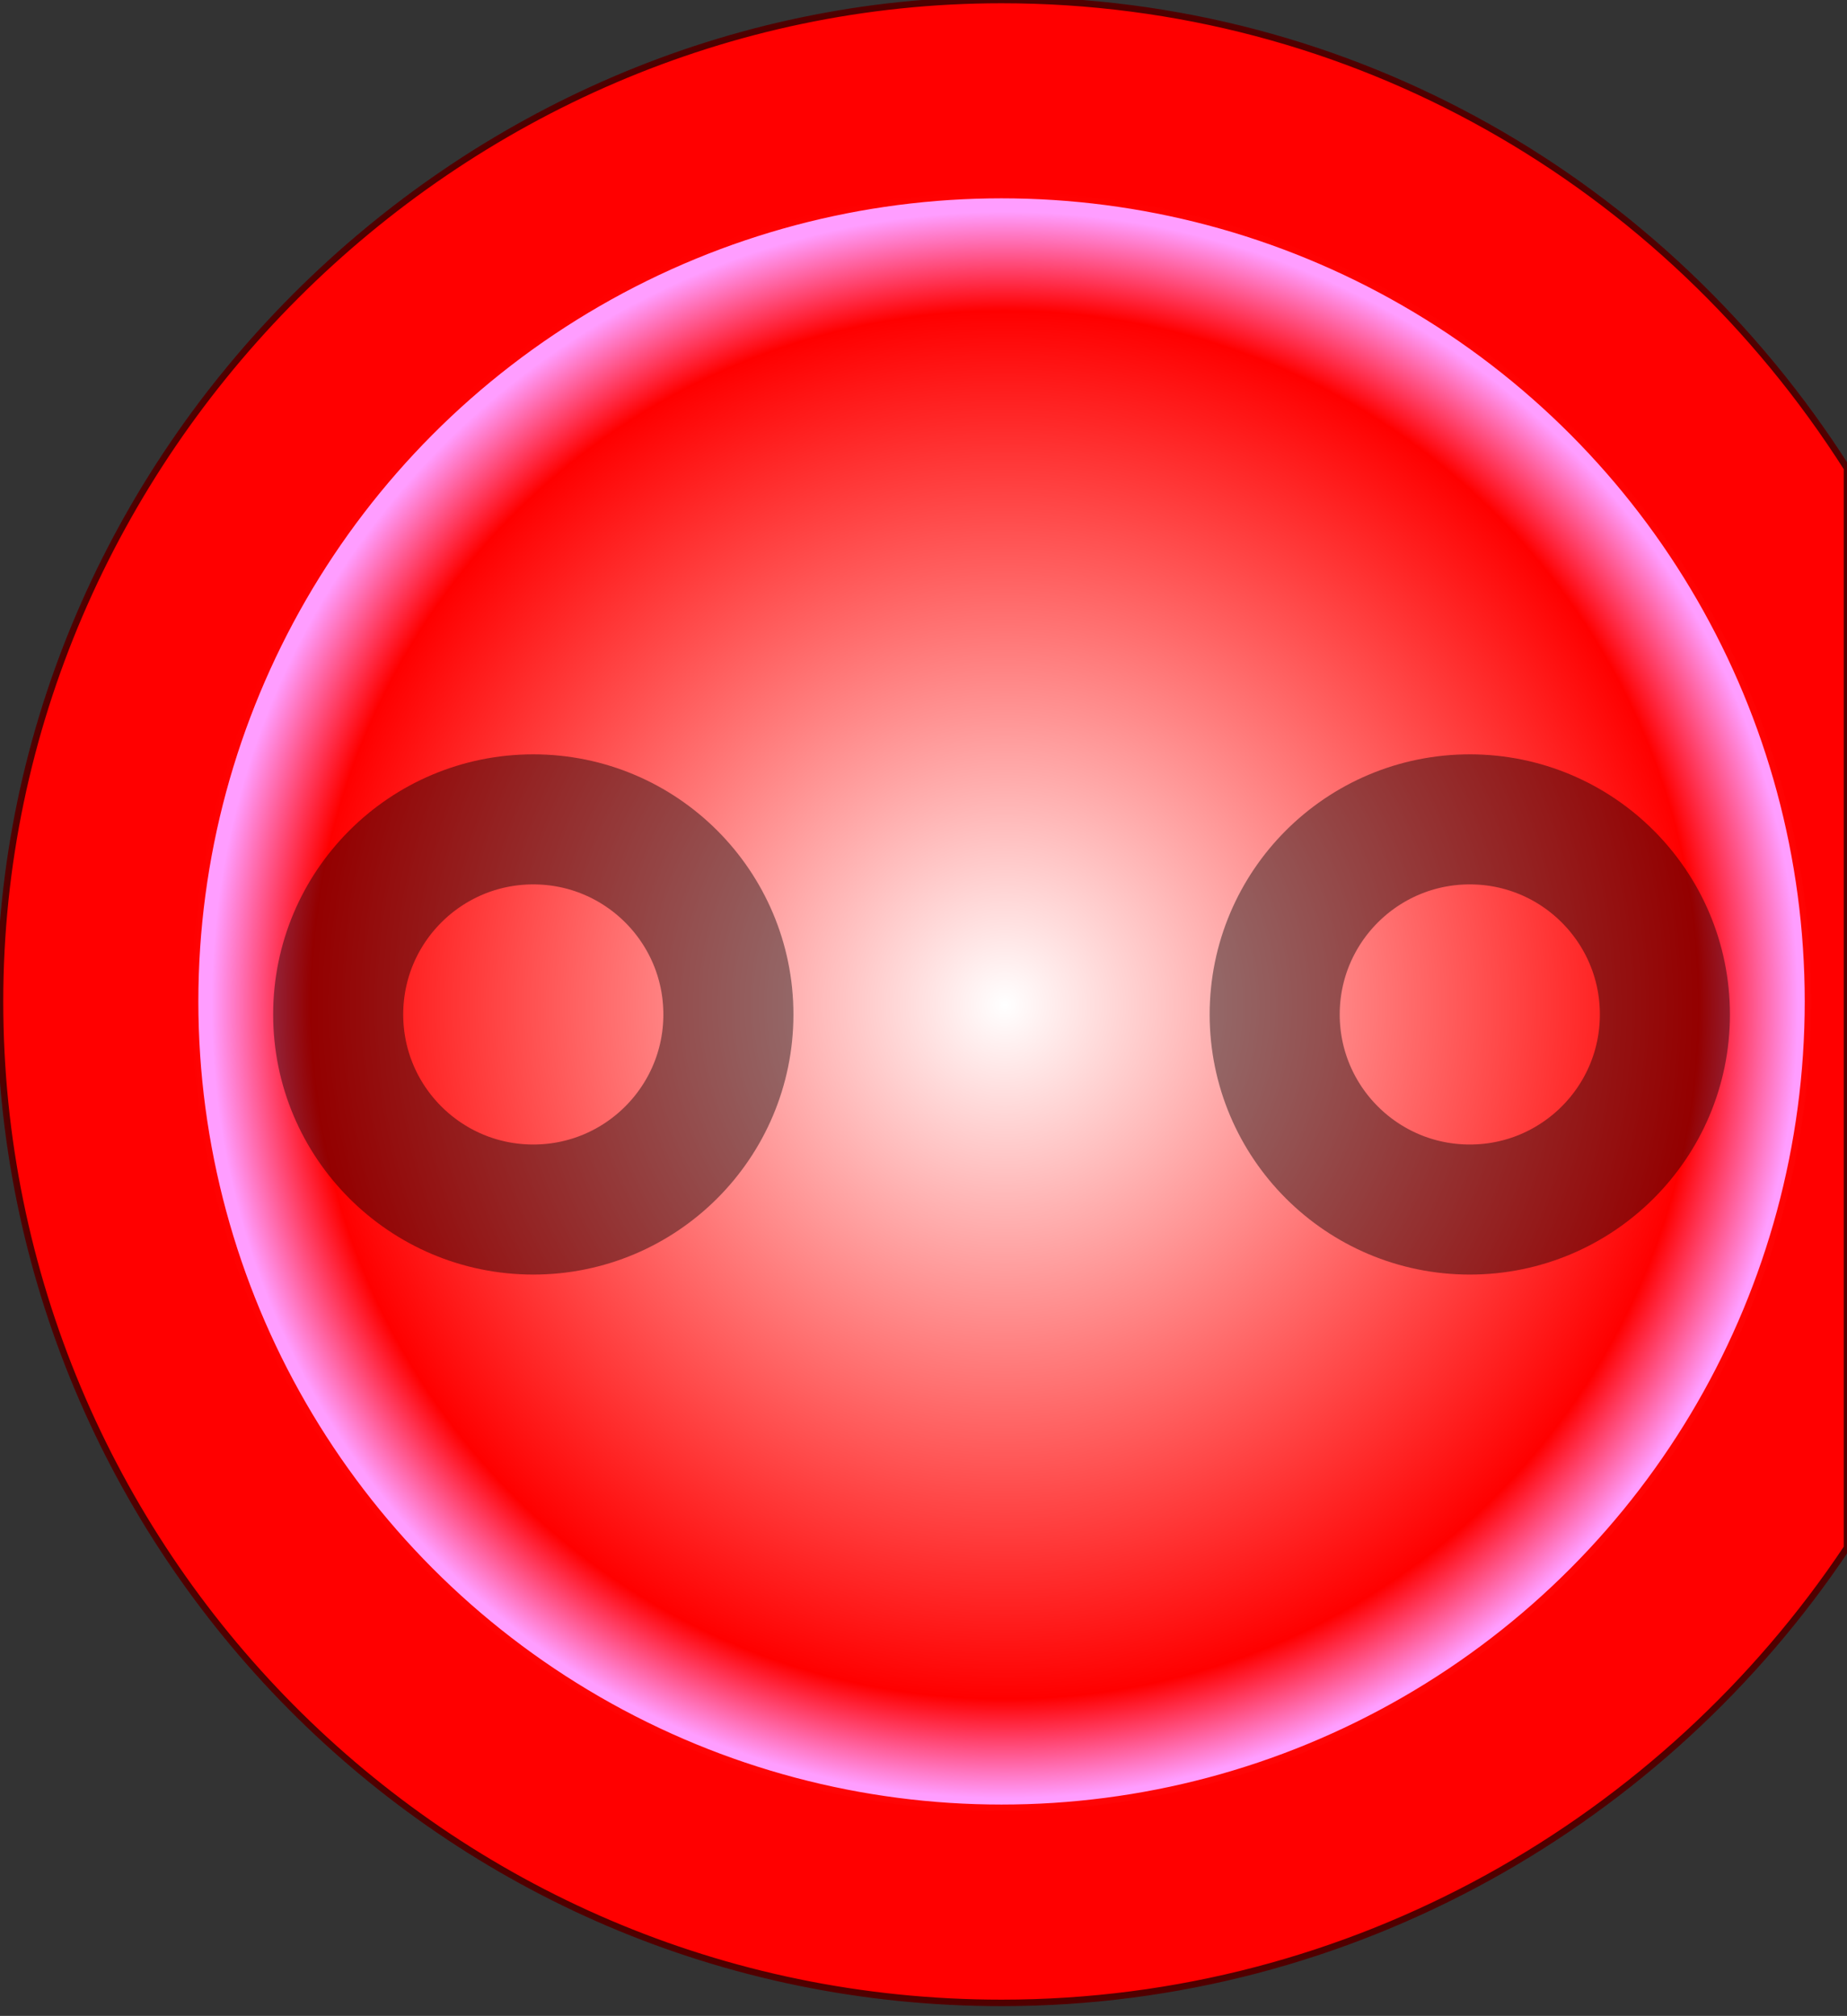 <?xml version="1.0" encoding="utf-8"?>
<!-- Generator: Adobe Illustrator 23.0.1, SVG Export Plug-In . SVG Version: 6.00 Build 0)  -->
<svg version="1.1" id="Layer_1" xmlns="http://www.w3.org/2000/svg" xmlns:xlink="http://www.w3.org/1999/xlink" x="0px" y="0px"
	 viewBox="0 0 14.2 15.5" style="enable-background:new 0 0 14.2 15.5;" xml:space="preserve">
<rect x="0" y="0" width="14.2" height="15.5" fill="#333333" stroke="none"/>
<style type="text/css">
	.st0{fill:#FF0000;stroke:#500000;stroke-width:5.000000e-02;stroke-miterlimit:10;}
	.st1{fill:url(#SVGID_1_);stroke:url(#SVGID_2_);stroke-width:5.000000e-02;stroke-miterlimit:10;}
	.st2{opacity:0.42;}
	.st3{fill:none;stroke:#000000;stroke-miterlimit:10;}
</style>
<g>
	<g>
		<path class="st0" d="M14.2,3.6C12.8,1.4,10.4,0,7.7,0C3.5,0,0,3.5,0,7.7s3.4,7.7,7.7,7.7c2.7,0,5.1-1.4,6.5-3.5V3.6z"/>
		
			<radialGradient id="SVGID_1_" cx="7.725" cy="214.759" r="6.245" gradientTransform="matrix(1 0 0 1 0 -207.033)" gradientUnits="userSpaceOnUse">
			<stop  offset="0" style="stop-color:#FFFFFF"/>
			<stop  offset="0.854" style="stop-color:#FF0000"/>
			<stop  offset="0.976" style="stop-color:#FF9DFF"/>
		</radialGradient>
		
			<radialGradient id="SVGID_2_" cx="7.725" cy="214.759" r="6.27" gradientTransform="matrix(1 0 0 1 0 -207.033)" gradientUnits="userSpaceOnUse">
			<stop  offset="0" style="stop-color:#FFFFFF"/>
			<stop  offset="1" style="stop-color:#FF0000"/>
		</radialGradient>
		<circle class="st1" cx="7.7" cy="7.7" r="6.2"/>
	</g>
	<g class="st2">
		<circle class="st3" cx="11.3" cy="7.8" r="1.5"/>
		<circle class="st3" cx="4.1" cy="7.8" r="1.5"/>
	</g>
</g>
</svg>
